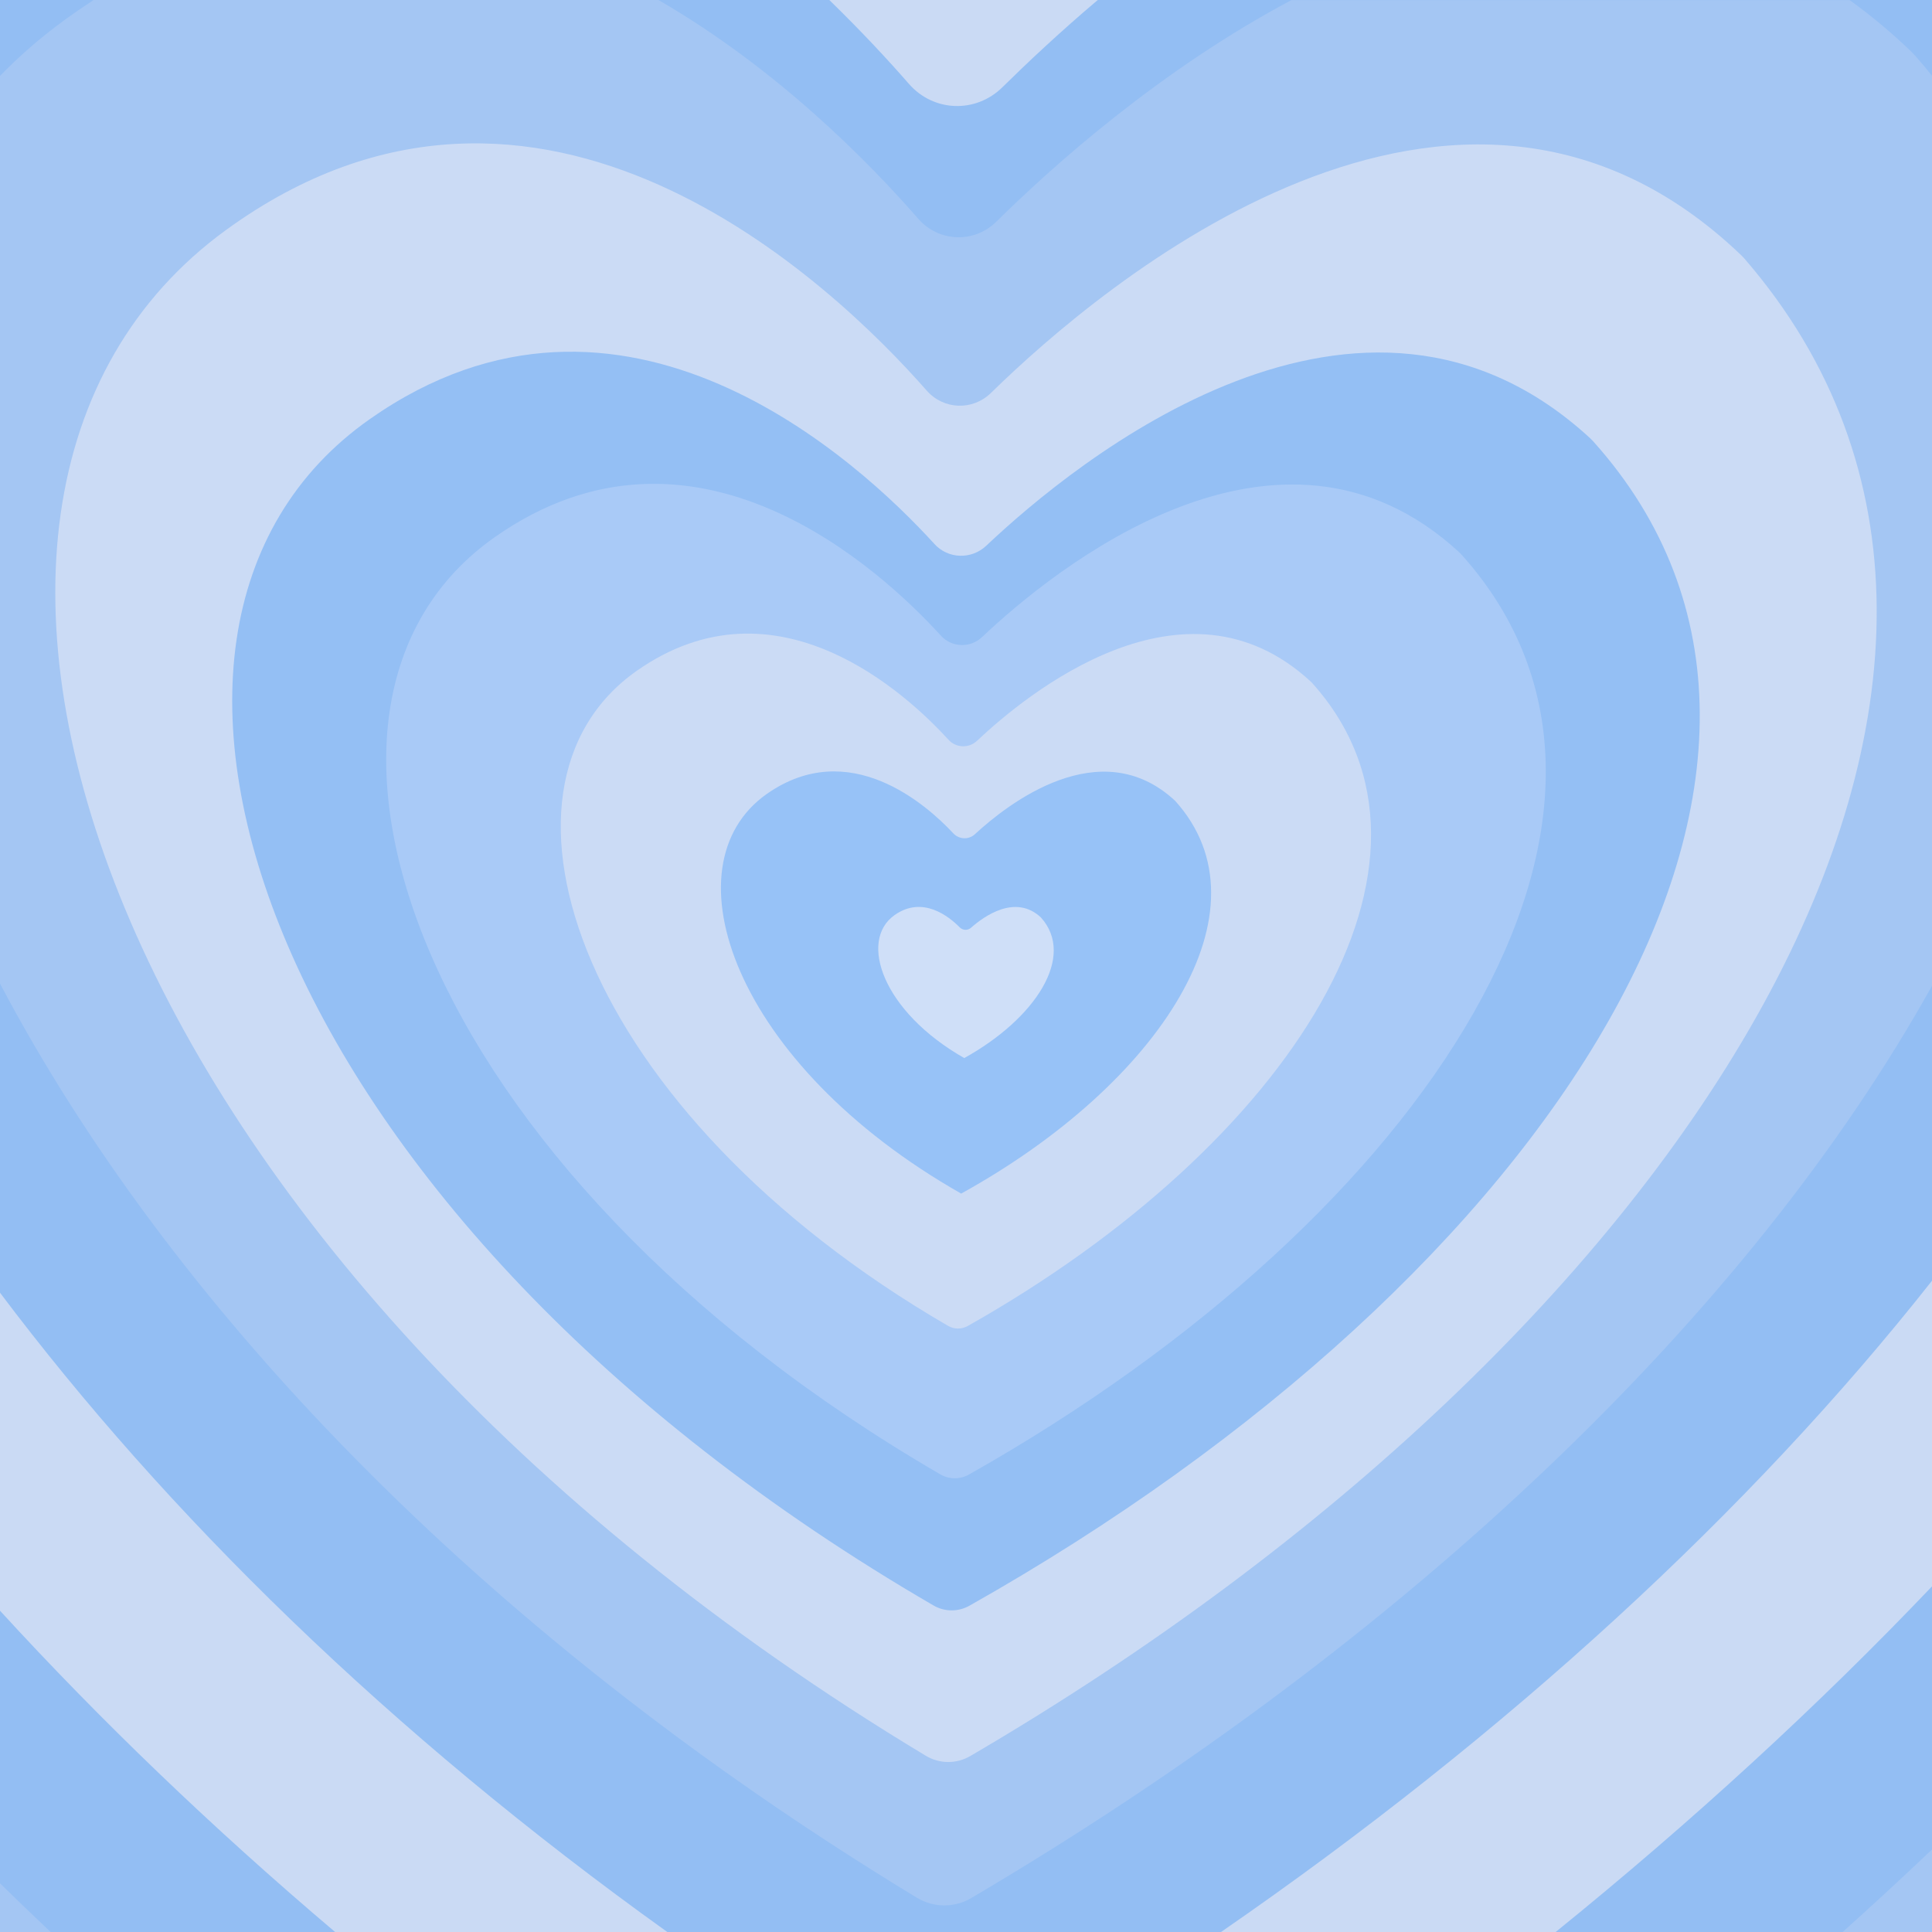 <?xml version="1.0" encoding="utf-8"?>
<!-- Generator: Adobe Illustrator 26.1.0, SVG Export Plug-In . SVG Version: 6.00 Build 0)  -->
<svg version="1.1" id="Слой_1" xmlns="http://www.w3.org/2000/svg" xmlns:xlink="http://www.w3.org/1999/xlink" x="0px" y="0px"
	 viewBox="0 0 2000 2000" style="enable-background:new 0 0 2000 2000;" xml:space="preserve">
<style type="text/css">
	.st0{fill:#A4C6F3;}
	.st1{fill:#93BEF3;}
	.st2{fill:#CADAF4;}
	.st3{fill:#CBDBF5;}
	.st4{fill:#94BFF4;}
	.st5{fill:#A9CAF7;}
	.st6{fill:#97C2F7;}
	.st7{fill:#CFDFF8;}
</style>
<g>
	<rect class="st0" width="2000" height="2000"/>
	<path class="st1" d="M2000,0v1914.6c-30.2,28.7-61.1,57.2-92.5,85.4H52.4c-17.7-16.7-35.2-33.6-52.4-50.4V0H2000z"/>
	<path class="st2" d="M2000,0v1642.2c-117,122.8-247.4,242.7-389.6,357.8H346.9C219.2,1891.8,103.5,1780.4,0,1667.4V0H2000z"/>
	<path class="st1" d="M2000,0v1325.8c-187.9,238.2-438.9,469.2-736,674.2H690.8C402.6,1793.6,171.9,1566.7,0,1338.2V0h858.5
		c33.5,32.6,61.3,62.6,82.3,86.7c25.6,29.4,69.4,30.8,97,3.5c25-24.6,58.3-56.1,98.6-90.2H2000z"/>
	<path class="st0" d="M2000,78.4v942.1c-188.6,338.9-543,678.2-994.5,944.3c-17.5,10.3-39,10.2-56.4-0.3
		C489.6,1685.6,171.7,1343.6,0,1018.2V78.6c19.9-20.5,41.7-39.5,65.6-57C76,14,86.5,6.8,96.9,0h584.7
		c123.5,71.4,218.9,169,268.8,226.3c21.5,24.6,58.1,25.8,81.2,3c57.6-56.9,169-156.8,305.3-229.2h577.8
		c21.6,15.5,43.1,33.3,64.2,53.7c1.5,1.5,3,3.1,4.4,4.7C1989.1,65,1994.6,71.7,2000,78.4z"/>
	<path class="st3" d="M1025.9,406.7c-19,18.6-49,17.6-66.6-2.4C862.8,294.5,558.9,2,234.1,238c-388.6,282.5-132.3,1064,724.2,1579.5
		c14.2,8.6,31.9,8.7,46.2,0.3C1754.1,1379.6,2177.1,697,1806,267.9c-1.1-1.3-2.4-2.6-3.6-3.8C1507.5-17.9,1139.4,295.6,1025.9,406.7
		z"/>
	<path class="st4" d="M1020.9,565c-15.3,14.4-39.5,13.7-53.6-1.9c-77.8-85.4-322.7-312.9-584.4-129.3
		C69.8,653.4,276.2,1261.1,966.4,1662c11.5,6.7,25.7,6.7,37.2,0.2c604-340.8,944.8-871.6,645.8-1205.2c-0.9-1-1.9-2-2.9-3
		C1408.9,234.7,1112.3,478.5,1020.9,565z"/>
	<path class="st5" d="M1016.5,659.6c-12.1,11.4-31.2,10.8-42.4-1.5c-61.5-67.5-255-247.2-461.7-102.2
		c-247.4,173.5-84.3,653.7,461.1,970.4c9.1,5.3,20.3,5.3,29.4,0.2c477.2-269.2,746.5-688.6,510.2-952.2c-0.7-0.8-1.5-1.6-2.3-2.4
		C1323.1,398.7,1088.7,591.3,1016.5,659.6z"/>
	<path class="st3" d="M1011.5,766.8c-8.4,8-21.8,7.6-29.6-1c-43-47.1-178.2-172.8-322.7-71.4c-172.9,121.3-58.9,456.8,322.2,678.1
		c6.3,3.7,14.2,3.7,20.5,0.1c333.5-188.1,521.6-481.2,356.6-665.4c-0.5-0.6-1.1-1.1-1.6-1.6C1225.8,584.4,1062,719.1,1011.5,766.8z"
		/>
	<path class="st6" d="M1009.3,863.5c-6.4,6-16.4,5.6-22.4-0.8c-28.1-30.1-107.9-100.5-193-40.9c-105.5,74-34.4,280,201.1,413.8
		c205.9-113.8,323.2-294,221.5-406.6C1138.9,756.8,1042.4,832.9,1009.3,863.5z"/>
	<path class="st7" d="M1005.2,960.4c-3.4,3-8.4,2.8-11.6-0.3c-11.3-11.5-38.5-33.2-67.4-12.9c-37.8,26.5-12.3,100.2,72,148.1
		c73.7-40.8,115.7-105.3,79.3-145.6C1051.1,925.1,1018.5,948.6,1005.2,960.4z"/>
</g>
</svg>
